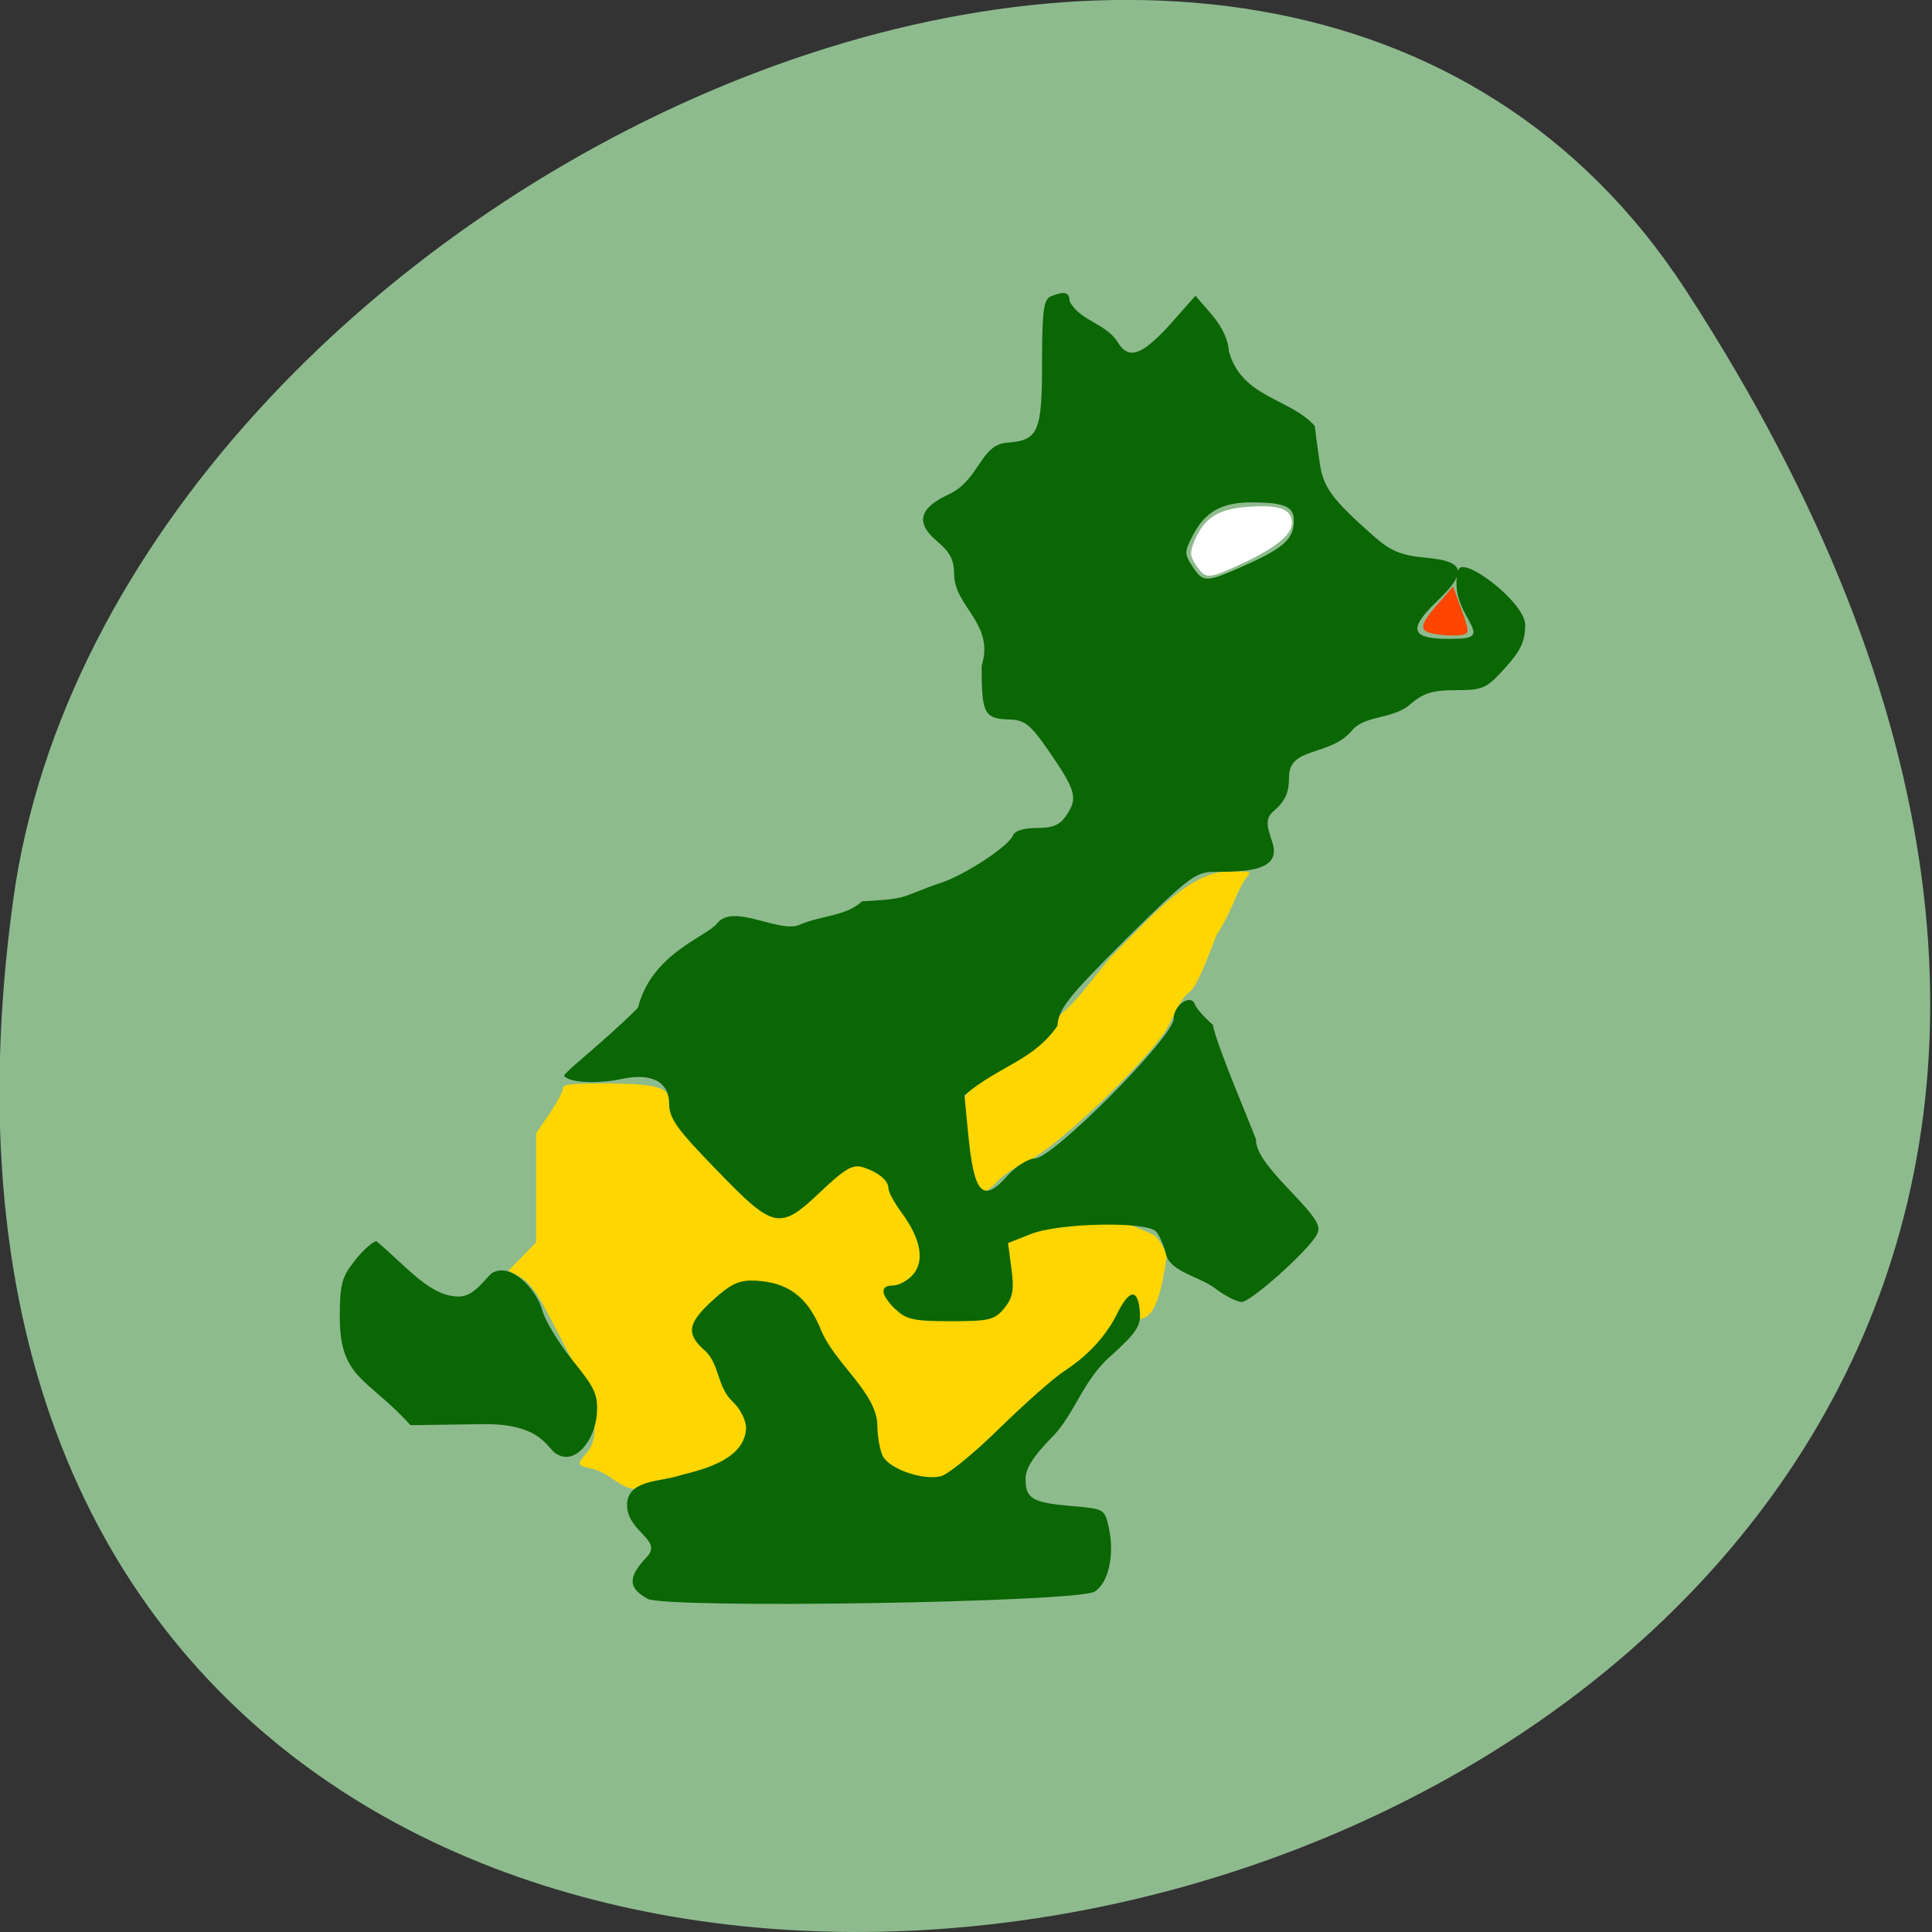 <svg xmlns="http://www.w3.org/2000/svg" viewBox="0 0 22 22"><rect x="0" y="0" width="22" height="22" fill="#333333" stroke="none"/><path d="m 19.2 3.309 c 12.582 19.371 -21.785 26.863 -19.05 6.941 c 1.117 -8.129 14.234 -14.348 19.05 -6.941" fill="#8ebb8e"/><g fill="#ffd600"><path d="m 6.754 16.727 c -0.207 -0.043 -0.184 -0.047 -0.059 -0.199 c 0.133 -0.168 0.055 -0.43 0.016 -0.621 c -0.152 -0.344 -0.266 -0.559 -0.445 -0.898 c -0.16 -0.309 -0.246 -0.422 -0.379 -0.488 l -0.098 -0.051 c 0.105 -0.105 0.211 -0.215 0.316 -0.324 v -1.242 l 0.152 -0.223 c 0.086 -0.125 0.152 -0.25 0.152 -0.285 c 0 -0.051 0.086 -0.059 0.531 -0.059 c 0.59 0.008 0.695 0.047 0.695 0.262 c 3.09 0.855 3.648 1.363 4.477 1.145 c 0.191 -0.043 0.938 0.273 1.027 0.32 c 0.043 0.023 0.109 0.129 0.148 0.23 c -0.152 1.141 -0.414 0.523 -0.602 0.785 c -0.523 0.543 -1.098 1.719 -1.641 2.039 c -1.801 -0.387 -2.238 -0.563 -3.227 -0.313 c -0.223 0.051 -0.453 0.117 -0.508 0.145 c -0.23 0.043 -0.32 -0.16 -0.559 -0.223"/><path d="m 11.09 13.465 c -0.059 -0.141 -0.133 -0.602 -0.133 -0.813 c 0 -0.129 0.023 -0.18 0.133 -0.27 c 0.227 -0.332 0.371 -0.34 0.555 -0.563 c 0.559 -0.223 0.766 -0.684 1.078 -0.996 c 0.367 -0.363 0.824 -0.902 1.277 -0.902 c 0.246 0 0.258 0.004 0.195 0.07 c -0.035 0.043 -0.102 0.168 -0.145 0.281 c -0.047 0.113 -0.133 0.281 -0.195 0.371 c -0.387 1.016 -0.238 0.371 -0.535 1.01 c -0.145 0.324 -1.281 1.422 -1.629 1.574 c -0.113 0.051 -0.262 0.148 -0.332 0.223 c -0.152 0.16 -0.211 0.164 -0.27 0.016"/></g><path d="m 7.371 18.203 c -0.223 -0.121 -0.223 -0.246 0 -0.48 c 0.172 -0.184 -0.215 -0.281 -0.23 -0.566 c -0.016 -0.316 0.395 -0.281 0.609 -0.359 c 0.305 -0.074 0.73 -0.195 0.746 -0.535 c 0 -0.09 -0.07 -0.227 -0.156 -0.305 c -0.176 -0.168 -0.148 -0.43 -0.313 -0.578 c -0.219 -0.191 -0.199 -0.313 0.094 -0.578 c 0.207 -0.188 0.297 -0.227 0.484 -0.219 c 0.359 0.02 0.574 0.172 0.73 0.527 c 0.145 0.402 0.652 0.738 0.656 1.125 c 0 0.129 0.031 0.285 0.063 0.348 c 0.078 0.148 0.461 0.277 0.66 0.227 c 0.082 -0.02 0.383 -0.266 0.668 -0.547 c 0.285 -0.277 0.613 -0.57 0.734 -0.648 c 0.281 -0.184 0.484 -0.406 0.613 -0.672 c 0.133 -0.262 0.227 -0.27 0.25 -0.016 c 0.016 0.168 -0.031 0.242 -0.328 0.512 c -0.313 0.266 -0.418 0.668 -0.66 0.914 c -0.223 0.227 -0.313 0.367 -0.313 0.488 c 0 0.227 0.078 0.27 0.531 0.309 c 0.367 0.031 0.371 0.035 0.418 0.25 c 0.066 0.309 -0.004 0.621 -0.16 0.723 c -0.195 0.125 -4.875 0.199 -5.098 0.082 m -1.043 -1.656 c -0.109 -0.078 -0.18 -0.34 -0.832 -0.332 l -0.82 0.012 c -0.484 -0.539 -0.805 -0.523 -0.805 -1.23 c 0 -0.375 0.023 -0.457 0.172 -0.645 c 0.094 -0.121 0.207 -0.219 0.246 -0.219 c 0.34 0.281 0.605 0.629 0.938 0.629 c 0.188 0 0.316 -0.234 0.387 -0.273 c 0.211 -0.113 0.496 0.188 0.563 0.43 c 0.031 0.117 0.188 0.375 0.348 0.574 c 0.254 0.313 0.289 0.387 0.273 0.613 c -0.023 0.289 -0.25 0.594 -0.469 0.441 m 3.867 -1.641 c -0.168 -0.168 -0.18 -0.27 -0.023 -0.27 c 0.063 0 0.164 -0.055 0.223 -0.121 c 0.137 -0.152 0.094 -0.406 -0.121 -0.699 c -0.086 -0.117 -0.156 -0.242 -0.156 -0.285 c 0 -0.09 -0.113 -0.184 -0.293 -0.242 c -0.113 -0.035 -0.207 0.02 -0.477 0.277 c -0.469 0.445 -0.531 0.434 -1.184 -0.242 c -0.449 -0.461 -0.543 -0.59 -0.543 -0.754 c 0 -0.254 -0.199 -0.359 -0.543 -0.285 c -0.262 0.055 -0.57 0.047 -0.652 -0.031 c -0.031 -0.027 0.445 -0.383 0.84 -0.781 c 0.152 -0.613 0.773 -0.805 0.898 -0.957 c 0.188 -0.246 0.723 0.125 0.953 0.008 c 0.238 -0.102 0.523 -0.094 0.699 -0.262 c 0.566 -0.031 0.414 -0.047 0.91 -0.215 c 0.27 -0.09 0.766 -0.418 0.809 -0.535 c 0.02 -0.055 0.129 -0.086 0.277 -0.086 c 0.188 0 0.262 -0.035 0.34 -0.156 c 0.125 -0.188 0.094 -0.281 -0.211 -0.723 c -0.195 -0.285 -0.27 -0.348 -0.426 -0.355 c -0.309 -0.008 -0.336 -0.055 -0.336 -0.613 c 0.152 -0.473 -0.309 -0.676 -0.313 -1.035 c 0 -0.168 -0.043 -0.254 -0.195 -0.383 c -0.25 -0.211 -0.207 -0.379 0.145 -0.539 c 0.34 -0.168 0.348 -0.555 0.645 -0.582 c 0.367 -0.027 0.406 -0.117 0.406 -0.926 c 0 -0.586 0.02 -0.711 0.102 -0.742 c 0.152 -0.063 0.211 -0.047 0.211 0.055 c 0.117 0.227 0.41 0.25 0.547 0.465 c 0.125 0.207 0.273 0.156 0.594 -0.195 l 0.293 -0.332 l 0.188 0.219 c 0.117 0.137 0.188 0.293 0.191 0.41 c 0.145 0.535 0.695 0.535 0.98 0.855 c 0.004 0.047 0.027 0.223 0.051 0.387 c 0.039 0.309 0.129 0.434 0.633 0.879 c 0.184 0.16 0.301 0.207 0.578 0.234 c 0.449 0.039 0.48 0.16 0.133 0.492 c -0.359 0.344 -0.301 0.449 0.238 0.43 c 0.449 -0.012 -0.133 -0.293 0 -0.781 c 0.051 -0.176 0.762 0.371 0.762 0.621 c 0 0.191 -0.051 0.297 -0.227 0.492 c -0.211 0.234 -0.25 0.254 -0.559 0.254 c -0.262 0 -0.371 0.031 -0.516 0.156 c -0.203 0.184 -0.535 0.121 -0.68 0.316 c -0.262 0.289 -0.707 0.168 -0.707 0.52 c 0 0.18 -0.043 0.273 -0.188 0.398 c -0.133 0.117 0.016 0.305 0.016 0.441 c 0 0.227 -0.34 0.238 -0.68 0.238 c -0.211 0 -0.293 0.063 -1 0.762 c -0.664 0.664 -0.77 0.793 -0.785 0.992 c -0.277 0.398 -0.652 0.449 -1.059 0.789 l 0.043 0.441 c 0.066 0.691 0.168 0.797 0.453 0.469 c 0.094 -0.102 0.23 -0.188 0.305 -0.188 c 0.203 0 1.582 -1.387 1.582 -1.594 c 0 -0.156 0.199 -0.289 0.242 -0.16 c 0.012 0.039 0.105 0.145 0.203 0.23 c 0.051 0.262 0.488 1.27 0.492 1.309 c 0 0.125 0.102 0.281 0.379 0.57 c 0.316 0.332 0.367 0.414 0.313 0.512 c -0.094 0.18 -0.75 0.766 -0.855 0.766 c -0.051 0 -0.184 -0.066 -0.293 -0.148 c -0.184 -0.145 -0.516 -0.188 -0.57 -0.398 c -0.023 -0.098 -0.074 -0.211 -0.109 -0.254 c -0.102 -0.121 -1.109 -0.102 -1.43 0.027 l -0.258 0.102 l 0.039 0.297 c 0.031 0.238 0.016 0.324 -0.082 0.445 c -0.109 0.133 -0.168 0.148 -0.609 0.148 c -0.422 0 -0.512 -0.02 -0.629 -0.137 m 4 -8.48 c 0.418 -0.188 0.535 -0.293 0.535 -0.496 c 0.004 -0.164 -0.105 -0.211 -0.488 -0.211 c -0.336 0 -0.527 0.109 -0.668 0.387 c -0.09 0.172 -0.09 0.203 0 0.34 c 0.125 0.191 0.152 0.191 0.621 -0.02" fill="#0b6604"/><path d="m 13.621 6.438 c -0.07 -0.102 -0.074 -0.148 -0.023 -0.27 c 0.113 -0.273 0.277 -0.379 0.637 -0.398 c 0.344 -0.023 0.477 0.031 0.477 0.188 c 0 0.129 -0.188 0.281 -0.555 0.453 c -0.398 0.188 -0.43 0.188 -0.535 0.027" fill="#fff"/><path d="m 16.422 7.23 c -0.27 -0.027 -0.281 -0.082 -0.07 -0.328 l 0.195 -0.223 l 0.066 0.184 c 0.117 0.313 0.121 0.344 0.055 0.363 c -0.039 0.012 -0.148 0.016 -0.246 0.004" fill="#ff4500"/></svg>
